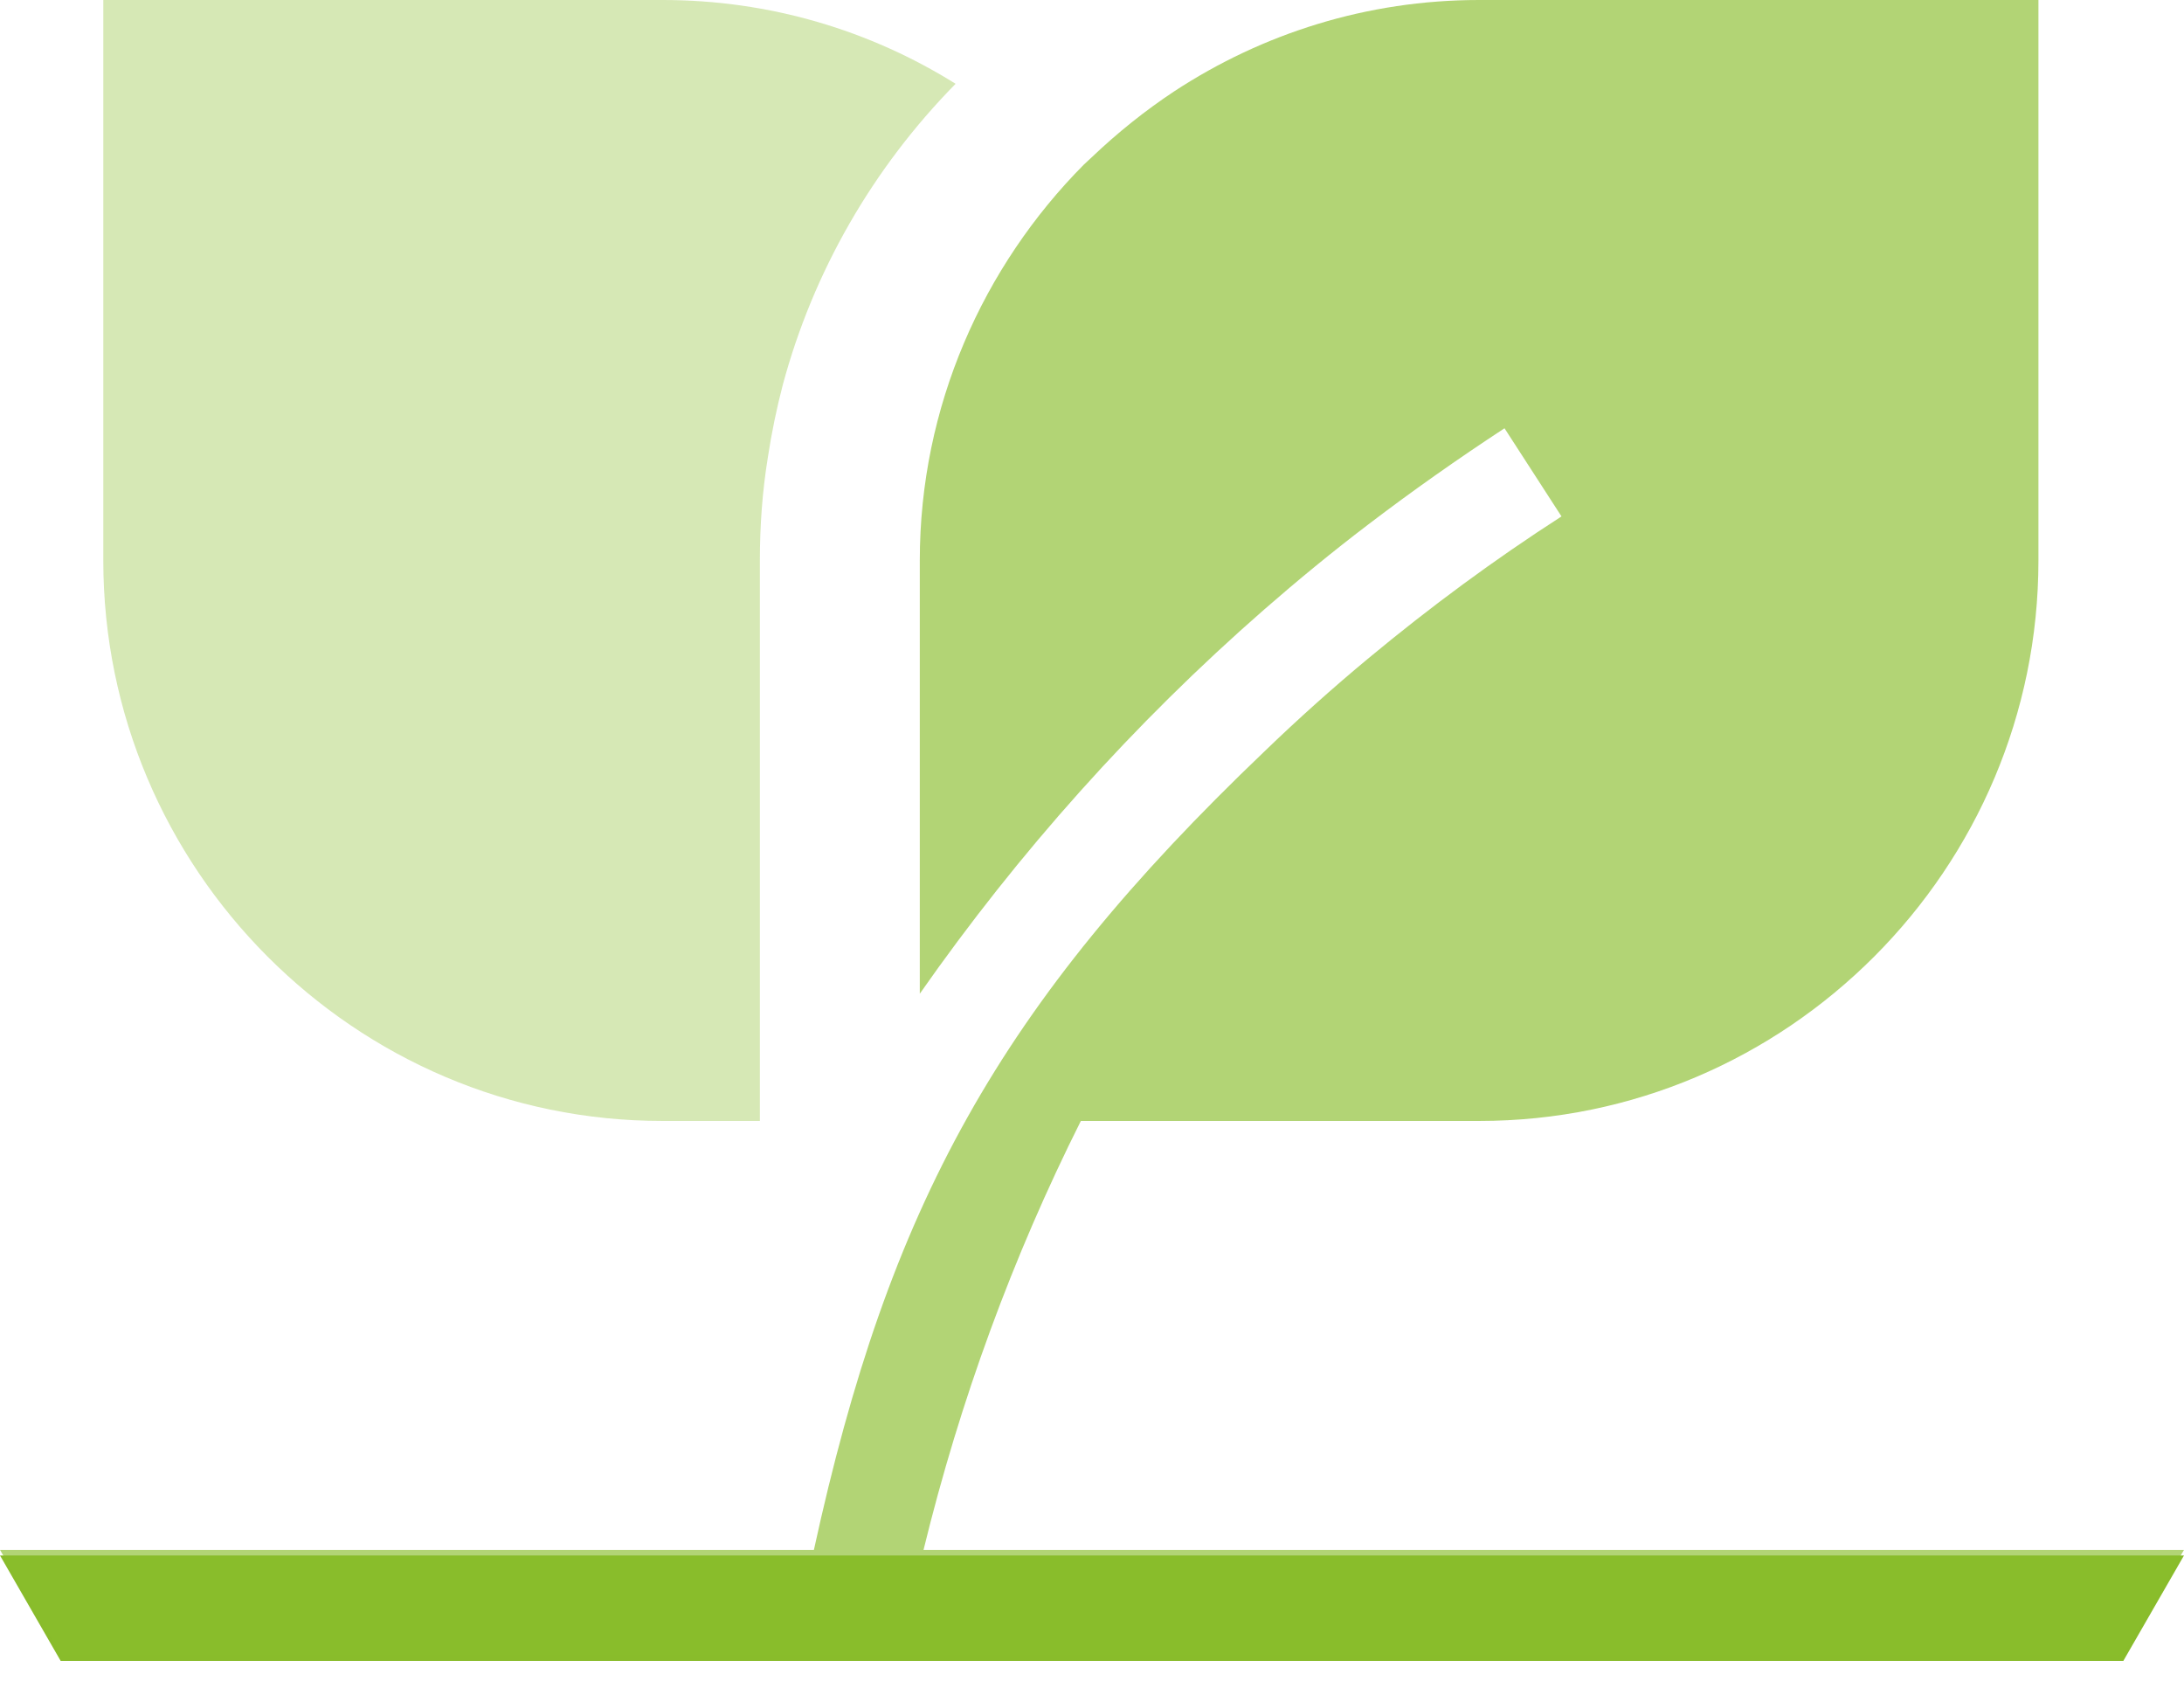 <svg width="66" height="51" viewBox="0 0 66 51" fill="none" xmlns="http://www.w3.org/2000/svg">
<path d="M22.331 47H24.596H27.909H66L64.166 50.187H1.834L0 47H19.018H22.331Z" fill="#89BC2B"/>
<path fill-rule="evenodd" clip-rule="evenodd" d="M27.796 16.936V30.026C30.773 25.769 34.254 21.868 38.204 18.417C39.214 17.536 40.263 16.673 41.348 15.848C42.677 14.835 44.062 13.86 45.466 12.941L47.188 15.604C45.148 16.917 43.22 18.342 41.367 19.88C40.281 20.78 39.214 21.737 38.204 22.712C30.174 30.383 26.86 36.459 24.596 46.831H22.331H19.018H0L1.834 50H64.166L66 46.831H27.909C29.013 42.311 30.604 37.978 32.663 33.871H38.204H41.367H44.699C49.36 33.871 53.571 31.977 56.641 28.901C59.711 25.825 61.601 21.587 61.601 16.936V0H44.699C41.311 0 38.148 1.013 35.489 2.757C34.61 3.338 33.767 4.013 33 4.745L32.757 4.97C29.706 8.046 27.796 12.284 27.796 16.936Z" fill="#89BD2B" fill-opacity="0.65"/>
<g opacity="0.35">
<path fill-rule="evenodd" clip-rule="evenodd" d="M8.082 28.901C11.152 31.977 15.364 33.871 20.024 33.871H22.963V16.936C22.963 15.885 23.038 14.835 23.207 13.803C23.319 13.072 23.469 12.341 23.656 11.628C24.573 8.215 26.37 5.083 28.878 2.532C26.295 0.919 23.263 0 20.024 0H3.122V16.936C3.122 21.587 5.013 25.825 8.082 28.901Z" fill="#89BC2B"/>
</g>
</svg>
